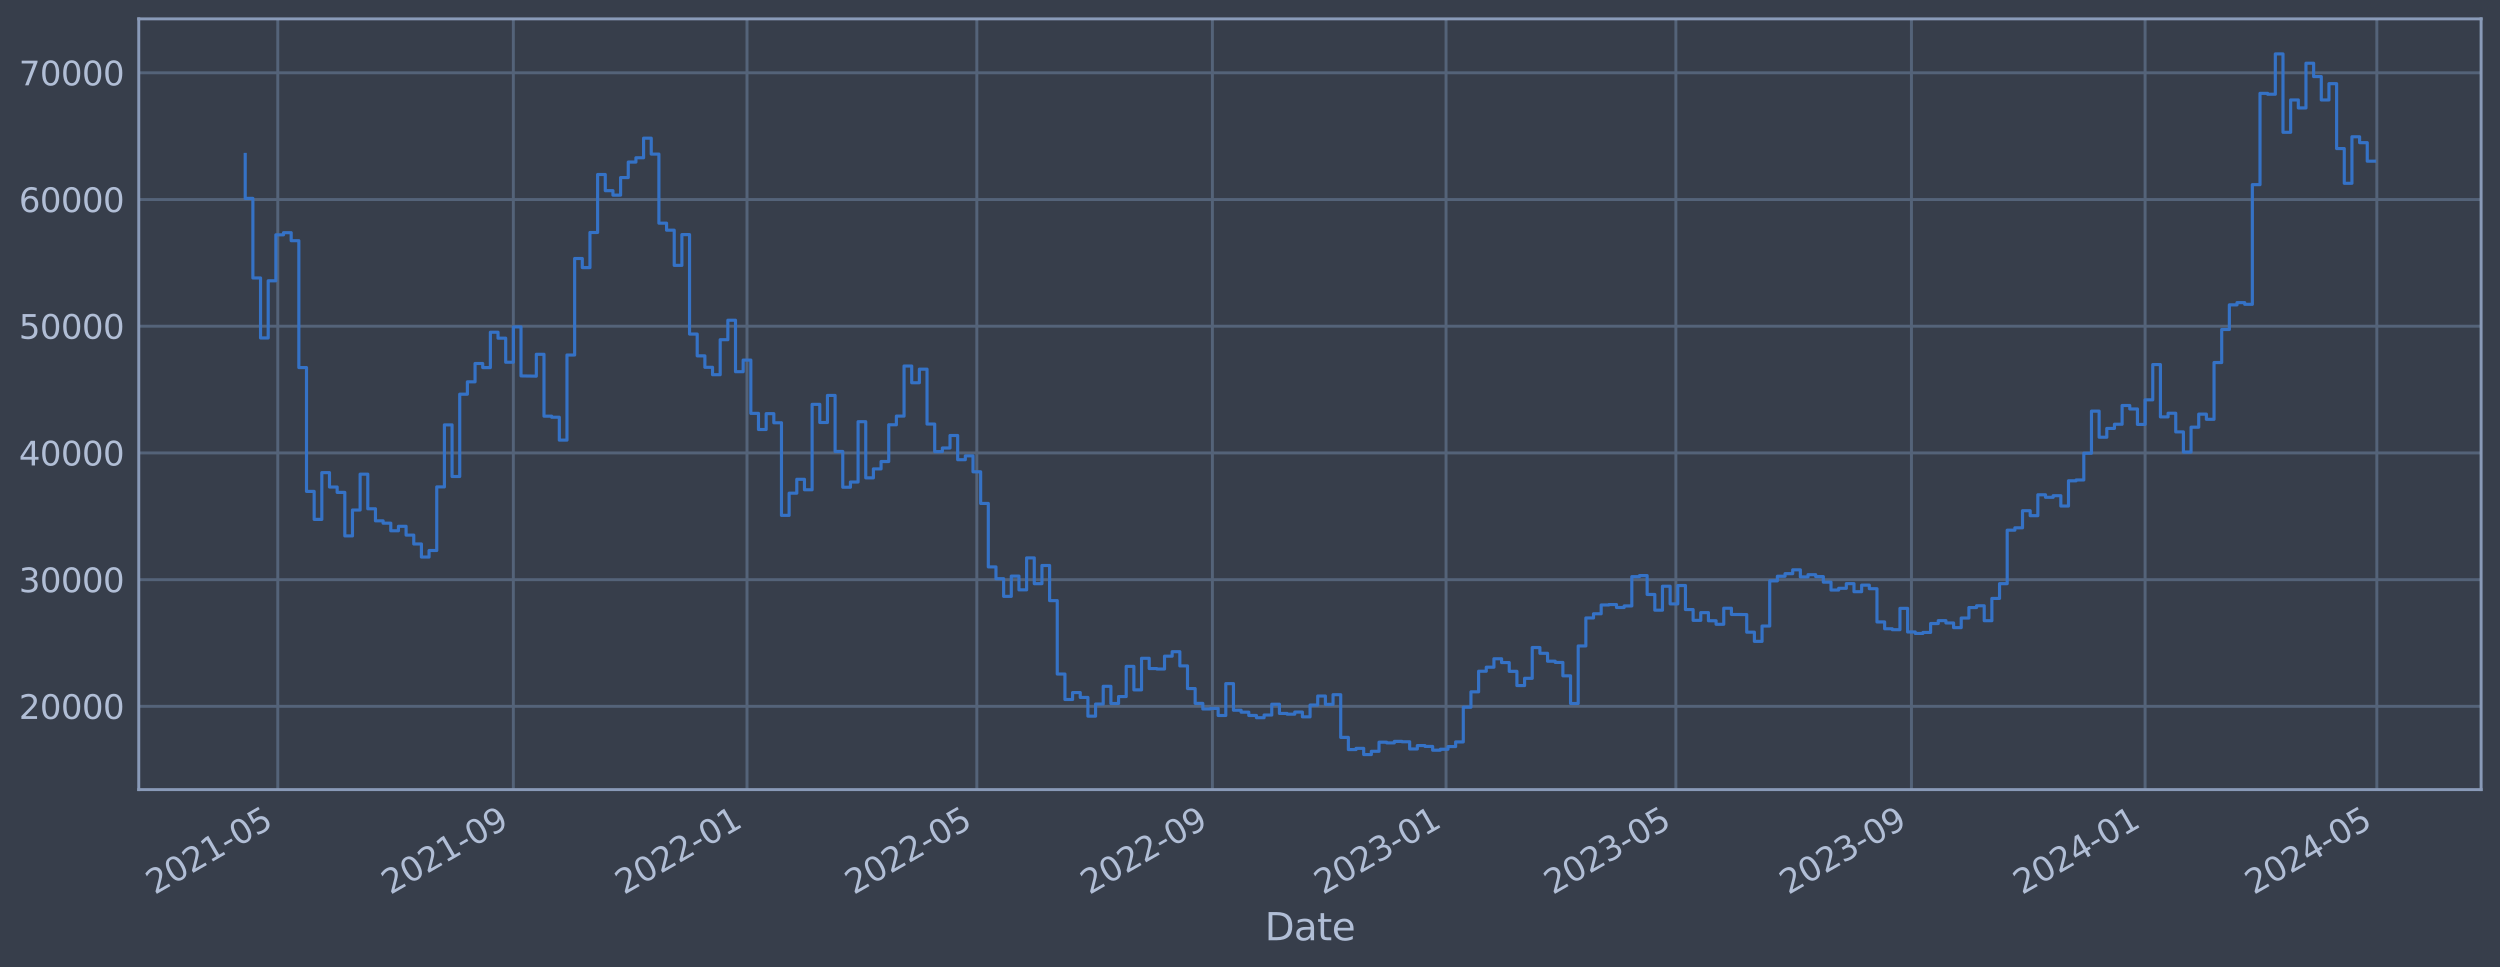 <?xml version="1.0" encoding="utf-8" standalone="no"?>
<!DOCTYPE svg PUBLIC "-//W3C//DTD SVG 1.1//EN"
  "http://www.w3.org/Graphics/SVG/1.1/DTD/svg11.dtd">
<svg xmlns:xlink="http://www.w3.org/1999/xlink" width="952.884pt" height="368.58pt" viewBox="0 0 952.884 368.58" xmlns="http://www.w3.org/2000/svg" version="1.1">
 <defs>
  <style type="text/css">*{stroke-linejoin: round; stroke-linecap: butt}</style>
 </defs>
 <g id="figure_1">
  <g id="patch_1">
   <path d="M 0 368.58 
L 952.884 368.58 
L 952.884 0 
L 0 0 
z
" style="fill: #373e4b"/>
  </g>
  <g id="axes_1">
   <g id="patch_2">
    <path d="M 52.884 300.96 
L 945.684 300.96 
L 945.684 7.2 
L 52.884 7.2 
z
" style="fill: #373e4b"/>
   </g>
   <g id="matplotlib.axis_1">
    <g id="xtick_1">
     <g id="line2d_1">
      <path d="M 105.875 300.96 
L 105.875 7.2 
" clip-path="url(#p9b9a775b4d)" style="fill: none; stroke: #546379; stroke-width: 1.12; stroke-linecap: square"/>
     </g>
     <g id="line2d_2"/>
     <g id="text_1">
      <!-- 2021-05 -->
      <g style="fill: #b1bed6" transform="translate(58.972 341.175) rotate(-30) scale(0.126 -0.126)">
       <defs>
        <path id="DejaVuSans-32" d="M 1228 531 
L 3431 531 
L 3431 0 
L 469 0 
L 469 531 
Q 828 903 1448 1529 
Q 2069 2156 2228 2338 
Q 2531 2678 2651 2914 
Q 2772 3150 2772 3378 
Q 2772 3750 2511 3984 
Q 2250 4219 1831 4219 
Q 1534 4219 1204 4116 
Q 875 4013 500 3803 
L 500 4441 
Q 881 4594 1212 4672 
Q 1544 4750 1819 4750 
Q 2544 4750 2975 4387 
Q 3406 4025 3406 3419 
Q 3406 3131 3298 2873 
Q 3191 2616 2906 2266 
Q 2828 2175 2409 1742 
Q 1991 1309 1228 531 
z
" transform="scale(0.016)"/>
        <path id="DejaVuSans-30" d="M 2034 4250 
Q 1547 4250 1301 3770 
Q 1056 3291 1056 2328 
Q 1056 1369 1301 889 
Q 1547 409 2034 409 
Q 2525 409 2770 889 
Q 3016 1369 3016 2328 
Q 3016 3291 2770 3770 
Q 2525 4250 2034 4250 
z
M 2034 4750 
Q 2819 4750 3233 4129 
Q 3647 3509 3647 2328 
Q 3647 1150 3233 529 
Q 2819 -91 2034 -91 
Q 1250 -91 836 529 
Q 422 1150 422 2328 
Q 422 3509 836 4129 
Q 1250 4750 2034 4750 
z
" transform="scale(0.016)"/>
        <path id="DejaVuSans-31" d="M 794 531 
L 1825 531 
L 1825 4091 
L 703 3866 
L 703 4441 
L 1819 4666 
L 2450 4666 
L 2450 531 
L 3481 531 
L 3481 0 
L 794 0 
L 794 531 
z
" transform="scale(0.016)"/>
        <path id="DejaVuSans-2d" d="M 313 2009 
L 1997 2009 
L 1997 1497 
L 313 1497 
L 313 2009 
z
" transform="scale(0.016)"/>
        <path id="DejaVuSans-35" d="M 691 4666 
L 3169 4666 
L 3169 4134 
L 1269 4134 
L 1269 2991 
Q 1406 3038 1543 3061 
Q 1681 3084 1819 3084 
Q 2600 3084 3056 2656 
Q 3513 2228 3513 1497 
Q 3513 744 3044 326 
Q 2575 -91 1722 -91 
Q 1428 -91 1123 -41 
Q 819 9 494 109 
L 494 744 
Q 775 591 1075 516 
Q 1375 441 1709 441 
Q 2250 441 2565 725 
Q 2881 1009 2881 1497 
Q 2881 1984 2565 2268 
Q 2250 2553 1709 2553 
Q 1456 2553 1204 2497 
Q 953 2441 691 2322 
L 691 4666 
z
" transform="scale(0.016)"/>
       </defs>
       <use xlink:href="#DejaVuSans-32"/>
       <use xlink:href="#DejaVuSans-30" x="63.623"/>
       <use xlink:href="#DejaVuSans-32" x="127.246"/>
       <use xlink:href="#DejaVuSans-31" x="190.869"/>
       <use xlink:href="#DejaVuSans-2d" x="254.492"/>
       <use xlink:href="#DejaVuSans-30" x="290.576"/>
       <use xlink:href="#DejaVuSans-35" x="354.199"/>
      </g>
     </g>
    </g>
    <g id="xtick_2">
     <g id="line2d_3">
      <path d="M 195.663 300.96 
L 195.663 7.2 
" clip-path="url(#p9b9a775b4d)" style="fill: none; stroke: #546379; stroke-width: 1.12; stroke-linecap: square"/>
     </g>
     <g id="line2d_4"/>
     <g id="text_2">
      <!-- 2021-09 -->
      <g style="fill: #b1bed6" transform="translate(148.76 341.175) rotate(-30) scale(0.126 -0.126)">
       <defs>
        <path id="DejaVuSans-39" d="M 703 97 
L 703 672 
Q 941 559 1184 500 
Q 1428 441 1663 441 
Q 2288 441 2617 861 
Q 2947 1281 2994 2138 
Q 2813 1869 2534 1725 
Q 2256 1581 1919 1581 
Q 1219 1581 811 2004 
Q 403 2428 403 3163 
Q 403 3881 828 4315 
Q 1253 4750 1959 4750 
Q 2769 4750 3195 4129 
Q 3622 3509 3622 2328 
Q 3622 1225 3098 567 
Q 2575 -91 1691 -91 
Q 1453 -91 1209 -44 
Q 966 3 703 97 
z
M 1959 2075 
Q 2384 2075 2632 2365 
Q 2881 2656 2881 3163 
Q 2881 3666 2632 3958 
Q 2384 4250 1959 4250 
Q 1534 4250 1286 3958 
Q 1038 3666 1038 3163 
Q 1038 2656 1286 2365 
Q 1534 2075 1959 2075 
z
" transform="scale(0.016)"/>
       </defs>
       <use xlink:href="#DejaVuSans-32"/>
       <use xlink:href="#DejaVuSans-30" x="63.623"/>
       <use xlink:href="#DejaVuSans-32" x="127.246"/>
       <use xlink:href="#DejaVuSans-31" x="190.869"/>
       <use xlink:href="#DejaVuSans-2d" x="254.492"/>
       <use xlink:href="#DejaVuSans-30" x="290.576"/>
       <use xlink:href="#DejaVuSans-39" x="354.199"/>
      </g>
     </g>
    </g>
    <g id="xtick_3">
     <g id="line2d_5">
      <path d="M 284.721 300.96 
L 284.721 7.2 
" clip-path="url(#p9b9a775b4d)" style="fill: none; stroke: #546379; stroke-width: 1.12; stroke-linecap: square"/>
     </g>
     <g id="line2d_6"/>
     <g id="text_3">
      <!-- 2022-01 -->
      <g style="fill: #b1bed6" transform="translate(237.818 341.175) rotate(-30) scale(0.126 -0.126)">
       <use xlink:href="#DejaVuSans-32"/>
       <use xlink:href="#DejaVuSans-30" x="63.623"/>
       <use xlink:href="#DejaVuSans-32" x="127.246"/>
       <use xlink:href="#DejaVuSans-32" x="190.869"/>
       <use xlink:href="#DejaVuSans-2d" x="254.492"/>
       <use xlink:href="#DejaVuSans-30" x="290.576"/>
       <use xlink:href="#DejaVuSans-31" x="354.199"/>
      </g>
     </g>
    </g>
    <g id="xtick_4">
     <g id="line2d_7">
      <path d="M 372.32 300.96 
L 372.32 7.2 
" clip-path="url(#p9b9a775b4d)" style="fill: none; stroke: #546379; stroke-width: 1.12; stroke-linecap: square"/>
     </g>
     <g id="line2d_8"/>
     <g id="text_4">
      <!-- 2022-05 -->
      <g style="fill: #b1bed6" transform="translate(325.416 341.175) rotate(-30) scale(0.126 -0.126)">
       <use xlink:href="#DejaVuSans-32"/>
       <use xlink:href="#DejaVuSans-30" x="63.623"/>
       <use xlink:href="#DejaVuSans-32" x="127.246"/>
       <use xlink:href="#DejaVuSans-32" x="190.869"/>
       <use xlink:href="#DejaVuSans-2d" x="254.492"/>
       <use xlink:href="#DejaVuSans-30" x="290.576"/>
       <use xlink:href="#DejaVuSans-35" x="354.199"/>
      </g>
     </g>
    </g>
    <g id="xtick_5">
     <g id="line2d_9">
      <path d="M 462.108 300.96 
L 462.108 7.2 
" clip-path="url(#p9b9a775b4d)" style="fill: none; stroke: #546379; stroke-width: 1.12; stroke-linecap: square"/>
     </g>
     <g id="line2d_10"/>
     <g id="text_5">
      <!-- 2022-09 -->
      <g style="fill: #b1bed6" transform="translate(415.204 341.175) rotate(-30) scale(0.126 -0.126)">
       <use xlink:href="#DejaVuSans-32"/>
       <use xlink:href="#DejaVuSans-30" x="63.623"/>
       <use xlink:href="#DejaVuSans-32" x="127.246"/>
       <use xlink:href="#DejaVuSans-32" x="190.869"/>
       <use xlink:href="#DejaVuSans-2d" x="254.492"/>
       <use xlink:href="#DejaVuSans-30" x="290.576"/>
       <use xlink:href="#DejaVuSans-39" x="354.199"/>
      </g>
     </g>
    </g>
    <g id="xtick_6">
     <g id="line2d_11">
      <path d="M 551.166 300.96 
L 551.166 7.2 
" clip-path="url(#p9b9a775b4d)" style="fill: none; stroke: #546379; stroke-width: 1.12; stroke-linecap: square"/>
     </g>
     <g id="line2d_12"/>
     <g id="text_6">
      <!-- 2023-01 -->
      <g style="fill: #b1bed6" transform="translate(504.262 341.175) rotate(-30) scale(0.126 -0.126)">
       <defs>
        <path id="DejaVuSans-33" d="M 2597 2516 
Q 3050 2419 3304 2112 
Q 3559 1806 3559 1356 
Q 3559 666 3084 287 
Q 2609 -91 1734 -91 
Q 1441 -91 1130 -33 
Q 819 25 488 141 
L 488 750 
Q 750 597 1062 519 
Q 1375 441 1716 441 
Q 2309 441 2620 675 
Q 2931 909 2931 1356 
Q 2931 1769 2642 2001 
Q 2353 2234 1838 2234 
L 1294 2234 
L 1294 2753 
L 1863 2753 
Q 2328 2753 2575 2939 
Q 2822 3125 2822 3475 
Q 2822 3834 2567 4026 
Q 2313 4219 1838 4219 
Q 1578 4219 1281 4162 
Q 984 4106 628 3988 
L 628 4550 
Q 988 4650 1302 4700 
Q 1616 4750 1894 4750 
Q 2613 4750 3031 4423 
Q 3450 4097 3450 3541 
Q 3450 3153 3228 2886 
Q 3006 2619 2597 2516 
z
" transform="scale(0.016)"/>
       </defs>
       <use xlink:href="#DejaVuSans-32"/>
       <use xlink:href="#DejaVuSans-30" x="63.623"/>
       <use xlink:href="#DejaVuSans-32" x="127.246"/>
       <use xlink:href="#DejaVuSans-33" x="190.869"/>
       <use xlink:href="#DejaVuSans-2d" x="254.492"/>
       <use xlink:href="#DejaVuSans-30" x="290.576"/>
       <use xlink:href="#DejaVuSans-31" x="354.199"/>
      </g>
     </g>
    </g>
    <g id="xtick_7">
     <g id="line2d_13">
      <path d="M 638.764 300.96 
L 638.764 7.2 
" clip-path="url(#p9b9a775b4d)" style="fill: none; stroke: #546379; stroke-width: 1.12; stroke-linecap: square"/>
     </g>
     <g id="line2d_14"/>
     <g id="text_7">
      <!-- 2023-05 -->
      <g style="fill: #b1bed6" transform="translate(591.86 341.175) rotate(-30) scale(0.126 -0.126)">
       <use xlink:href="#DejaVuSans-32"/>
       <use xlink:href="#DejaVuSans-30" x="63.623"/>
       <use xlink:href="#DejaVuSans-32" x="127.246"/>
       <use xlink:href="#DejaVuSans-33" x="190.869"/>
       <use xlink:href="#DejaVuSans-2d" x="254.492"/>
       <use xlink:href="#DejaVuSans-30" x="290.576"/>
       <use xlink:href="#DejaVuSans-35" x="354.199"/>
      </g>
     </g>
    </g>
    <g id="xtick_8">
     <g id="line2d_15">
      <path d="M 728.552 300.96 
L 728.552 7.2 
" clip-path="url(#p9b9a775b4d)" style="fill: none; stroke: #546379; stroke-width: 1.12; stroke-linecap: square"/>
     </g>
     <g id="line2d_16"/>
     <g id="text_8">
      <!-- 2023-09 -->
      <g style="fill: #b1bed6" transform="translate(681.649 341.175) rotate(-30) scale(0.126 -0.126)">
       <use xlink:href="#DejaVuSans-32"/>
       <use xlink:href="#DejaVuSans-30" x="63.623"/>
       <use xlink:href="#DejaVuSans-32" x="127.246"/>
       <use xlink:href="#DejaVuSans-33" x="190.869"/>
       <use xlink:href="#DejaVuSans-2d" x="254.492"/>
       <use xlink:href="#DejaVuSans-30" x="290.576"/>
       <use xlink:href="#DejaVuSans-39" x="354.199"/>
      </g>
     </g>
    </g>
    <g id="xtick_9">
     <g id="line2d_17">
      <path d="M 817.61 300.96 
L 817.61 7.2 
" clip-path="url(#p9b9a775b4d)" style="fill: none; stroke: #546379; stroke-width: 1.12; stroke-linecap: square"/>
     </g>
     <g id="line2d_18"/>
     <g id="text_9">
      <!-- 2024-01 -->
      <g style="fill: #b1bed6" transform="translate(770.707 341.175) rotate(-30) scale(0.126 -0.126)">
       <defs>
        <path id="DejaVuSans-34" d="M 2419 4116 
L 825 1625 
L 2419 1625 
L 2419 4116 
z
M 2253 4666 
L 3047 4666 
L 3047 1625 
L 3713 1625 
L 3713 1100 
L 3047 1100 
L 3047 0 
L 2419 0 
L 2419 1100 
L 313 1100 
L 313 1709 
L 2253 4666 
z
" transform="scale(0.016)"/>
       </defs>
       <use xlink:href="#DejaVuSans-32"/>
       <use xlink:href="#DejaVuSans-30" x="63.623"/>
       <use xlink:href="#DejaVuSans-32" x="127.246"/>
       <use xlink:href="#DejaVuSans-34" x="190.869"/>
       <use xlink:href="#DejaVuSans-2d" x="254.492"/>
       <use xlink:href="#DejaVuSans-30" x="290.576"/>
       <use xlink:href="#DejaVuSans-31" x="354.199"/>
      </g>
     </g>
    </g>
    <g id="xtick_10">
     <g id="line2d_19">
      <path d="M 905.938 300.96 
L 905.938 7.2 
" clip-path="url(#p9b9a775b4d)" style="fill: none; stroke: #546379; stroke-width: 1.12; stroke-linecap: square"/>
     </g>
     <g id="line2d_20"/>
     <g id="text_10">
      <!-- 2024-05 -->
      <g style="fill: #b1bed6" transform="translate(859.035 341.175) rotate(-30) scale(0.126 -0.126)">
       <use xlink:href="#DejaVuSans-32"/>
       <use xlink:href="#DejaVuSans-30" x="63.623"/>
       <use xlink:href="#DejaVuSans-32" x="127.246"/>
       <use xlink:href="#DejaVuSans-34" x="190.869"/>
       <use xlink:href="#DejaVuSans-2d" x="254.492"/>
       <use xlink:href="#DejaVuSans-30" x="290.576"/>
       <use xlink:href="#DejaVuSans-35" x="354.199"/>
      </g>
     </g>
    </g>
    <g id="text_11">
     <!-- Date -->
     <g style="fill: #b1bed6" transform="translate(482.075 358.386) scale(0.144 -0.144)">
      <defs>
       <path id="DejaVuSans-44" d="M 1259 4147 
L 1259 519 
L 2022 519 
Q 2988 519 3436 956 
Q 3884 1394 3884 2338 
Q 3884 3275 3436 3711 
Q 2988 4147 2022 4147 
L 1259 4147 
z
M 628 4666 
L 1925 4666 
Q 3281 4666 3915 4102 
Q 4550 3538 4550 2338 
Q 4550 1131 3912 565 
Q 3275 0 1925 0 
L 628 0 
L 628 4666 
z
" transform="scale(0.016)"/>
       <path id="DejaVuSans-61" d="M 2194 1759 
Q 1497 1759 1228 1600 
Q 959 1441 959 1056 
Q 959 750 1161 570 
Q 1363 391 1709 391 
Q 2188 391 2477 730 
Q 2766 1069 2766 1631 
L 2766 1759 
L 2194 1759 
z
M 3341 1997 
L 3341 0 
L 2766 0 
L 2766 531 
Q 2569 213 2275 61 
Q 1981 -91 1556 -91 
Q 1019 -91 701 211 
Q 384 513 384 1019 
Q 384 1609 779 1909 
Q 1175 2209 1959 2209 
L 2766 2209 
L 2766 2266 
Q 2766 2663 2505 2880 
Q 2244 3097 1772 3097 
Q 1472 3097 1187 3025 
Q 903 2953 641 2809 
L 641 3341 
Q 956 3463 1253 3523 
Q 1550 3584 1831 3584 
Q 2591 3584 2966 3190 
Q 3341 2797 3341 1997 
z
" transform="scale(0.016)"/>
       <path id="DejaVuSans-74" d="M 1172 4494 
L 1172 3500 
L 2356 3500 
L 2356 3053 
L 1172 3053 
L 1172 1153 
Q 1172 725 1289 603 
Q 1406 481 1766 481 
L 2356 481 
L 2356 0 
L 1766 0 
Q 1100 0 847 248 
Q 594 497 594 1153 
L 594 3053 
L 172 3053 
L 172 3500 
L 594 3500 
L 594 4494 
L 1172 4494 
z
" transform="scale(0.016)"/>
       <path id="DejaVuSans-65" d="M 3597 1894 
L 3597 1613 
L 953 1613 
Q 991 1019 1311 708 
Q 1631 397 2203 397 
Q 2534 397 2845 478 
Q 3156 559 3463 722 
L 3463 178 
Q 3153 47 2828 -22 
Q 2503 -91 2169 -91 
Q 1331 -91 842 396 
Q 353 884 353 1716 
Q 353 2575 817 3079 
Q 1281 3584 2069 3584 
Q 2775 3584 3186 3129 
Q 3597 2675 3597 1894 
z
M 3022 2063 
Q 3016 2534 2758 2815 
Q 2500 3097 2075 3097 
Q 1594 3097 1305 2825 
Q 1016 2553 972 2059 
L 3022 2063 
z
" transform="scale(0.016)"/>
      </defs>
      <use xlink:href="#DejaVuSans-44"/>
      <use xlink:href="#DejaVuSans-61" x="77.002"/>
      <use xlink:href="#DejaVuSans-74" x="138.281"/>
      <use xlink:href="#DejaVuSans-65" x="177.49"/>
     </g>
    </g>
   </g>
   <g id="matplotlib.axis_2">
    <g id="ytick_1">
     <g id="line2d_21">
      <path d="M 52.884 269.229 
L 945.684 269.229 
" clip-path="url(#p9b9a775b4d)" style="fill: none; stroke: #546379; stroke-width: 1.12; stroke-linecap: square"/>
     </g>
     <g id="line2d_22"/>
     <g id="text_12">
      <!-- 20000 -->
      <g style="fill: #b1bed6" transform="translate(7.2 274.016) scale(0.126 -0.126)">
       <use xlink:href="#DejaVuSans-32"/>
       <use xlink:href="#DejaVuSans-30" x="63.623"/>
       <use xlink:href="#DejaVuSans-30" x="127.246"/>
       <use xlink:href="#DejaVuSans-30" x="190.869"/>
       <use xlink:href="#DejaVuSans-30" x="254.492"/>
      </g>
     </g>
    </g>
    <g id="ytick_2">
     <g id="line2d_23">
      <path d="M 52.884 220.932 
L 945.684 220.932 
" clip-path="url(#p9b9a775b4d)" style="fill: none; stroke: #546379; stroke-width: 1.12; stroke-linecap: square"/>
     </g>
     <g id="line2d_24"/>
     <g id="text_13">
      <!-- 30000 -->
      <g style="fill: #b1bed6" transform="translate(7.2 225.719) scale(0.126 -0.126)">
       <use xlink:href="#DejaVuSans-33"/>
       <use xlink:href="#DejaVuSans-30" x="63.623"/>
       <use xlink:href="#DejaVuSans-30" x="127.246"/>
       <use xlink:href="#DejaVuSans-30" x="190.869"/>
       <use xlink:href="#DejaVuSans-30" x="254.492"/>
      </g>
     </g>
    </g>
    <g id="ytick_3">
     <g id="line2d_25">
      <path d="M 52.884 172.636 
L 945.684 172.636 
" clip-path="url(#p9b9a775b4d)" style="fill: none; stroke: #546379; stroke-width: 1.12; stroke-linecap: square"/>
     </g>
     <g id="line2d_26"/>
     <g id="text_14">
      <!-- 40000 -->
      <g style="fill: #b1bed6" transform="translate(7.2 177.423) scale(0.126 -0.126)">
       <use xlink:href="#DejaVuSans-34"/>
       <use xlink:href="#DejaVuSans-30" x="63.623"/>
       <use xlink:href="#DejaVuSans-30" x="127.246"/>
       <use xlink:href="#DejaVuSans-30" x="190.869"/>
       <use xlink:href="#DejaVuSans-30" x="254.492"/>
      </g>
     </g>
    </g>
    <g id="ytick_4">
     <g id="line2d_27">
      <path d="M 52.884 124.339 
L 945.684 124.339 
" clip-path="url(#p9b9a775b4d)" style="fill: none; stroke: #546379; stroke-width: 1.12; stroke-linecap: square"/>
     </g>
     <g id="line2d_28"/>
     <g id="text_15">
      <!-- 50000 -->
      <g style="fill: #b1bed6" transform="translate(7.2 129.126) scale(0.126 -0.126)">
       <use xlink:href="#DejaVuSans-35"/>
       <use xlink:href="#DejaVuSans-30" x="63.623"/>
       <use xlink:href="#DejaVuSans-30" x="127.246"/>
       <use xlink:href="#DejaVuSans-30" x="190.869"/>
       <use xlink:href="#DejaVuSans-30" x="254.492"/>
      </g>
     </g>
    </g>
    <g id="ytick_5">
     <g id="line2d_29">
      <path d="M 52.884 76.042 
L 945.684 76.042 
" clip-path="url(#p9b9a775b4d)" style="fill: none; stroke: #546379; stroke-width: 1.12; stroke-linecap: square"/>
     </g>
     <g id="line2d_30"/>
     <g id="text_16">
      <!-- 60000 -->
      <g style="fill: #b1bed6" transform="translate(7.2 80.829) scale(0.126 -0.126)">
       <defs>
        <path id="DejaVuSans-36" d="M 2113 2584 
Q 1688 2584 1439 2293 
Q 1191 2003 1191 1497 
Q 1191 994 1439 701 
Q 1688 409 2113 409 
Q 2538 409 2786 701 
Q 3034 994 3034 1497 
Q 3034 2003 2786 2293 
Q 2538 2584 2113 2584 
z
M 3366 4563 
L 3366 3988 
Q 3128 4100 2886 4159 
Q 2644 4219 2406 4219 
Q 1781 4219 1451 3797 
Q 1122 3375 1075 2522 
Q 1259 2794 1537 2939 
Q 1816 3084 2150 3084 
Q 2853 3084 3261 2657 
Q 3669 2231 3669 1497 
Q 3669 778 3244 343 
Q 2819 -91 2113 -91 
Q 1303 -91 875 529 
Q 447 1150 447 2328 
Q 447 3434 972 4092 
Q 1497 4750 2381 4750 
Q 2619 4750 2861 4703 
Q 3103 4656 3366 4563 
z
" transform="scale(0.016)"/>
       </defs>
       <use xlink:href="#DejaVuSans-36"/>
       <use xlink:href="#DejaVuSans-30" x="63.623"/>
       <use xlink:href="#DejaVuSans-30" x="127.246"/>
       <use xlink:href="#DejaVuSans-30" x="190.869"/>
       <use xlink:href="#DejaVuSans-30" x="254.492"/>
      </g>
     </g>
    </g>
    <g id="ytick_6">
     <g id="line2d_31">
      <path d="M 52.884 27.745 
L 945.684 27.745 
" clip-path="url(#p9b9a775b4d)" style="fill: none; stroke: #546379; stroke-width: 1.12; stroke-linecap: square"/>
     </g>
     <g id="line2d_32"/>
     <g id="text_17">
      <!-- 70000 -->
      <g style="fill: #b1bed6" transform="translate(7.2 32.532) scale(0.126 -0.126)">
       <defs>
        <path id="DejaVuSans-37" d="M 525 4666 
L 3525 4666 
L 3525 4397 
L 1831 0 
L 1172 0 
L 2766 4134 
L 525 4134 
L 525 4666 
z
" transform="scale(0.016)"/>
       </defs>
       <use xlink:href="#DejaVuSans-37"/>
       <use xlink:href="#DejaVuSans-30" x="63.623"/>
       <use xlink:href="#DejaVuSans-30" x="127.246"/>
       <use xlink:href="#DejaVuSans-30" x="190.869"/>
       <use xlink:href="#DejaVuSans-30" x="254.492"/>
      </g>
     </g>
    </g>
   </g>
   <g id="line2d_33">
    <path d="M 93.466 58.875 
L 93.466 75.621 
L 96.386 75.621 
L 96.386 105.943 
L 99.305 105.943 
L 99.305 128.803 
L 102.225 128.803 
L 102.225 107.028 
L 105.145 107.028 
L 105.145 89.501 
L 108.065 89.501 
L 108.065 88.694 
L 110.985 88.694 
L 110.985 91.738 
L 113.905 91.738 
L 113.905 140.1 
L 116.825 140.1 
L 116.825 187.297 
L 119.745 187.297 
L 119.745 197.969 
L 122.665 197.969 
L 122.665 180.144 
L 125.585 180.144 
L 125.585 185.625 
L 128.505 185.625 
L 128.505 187.678 
L 131.425 187.678 
L 131.425 204.269 
L 134.345 204.269 
L 134.345 194.394 
L 137.265 194.394 
L 137.265 180.726 
L 140.185 180.726 
L 140.185 193.923 
L 143.104 193.923 
L 143.104 198.526 
L 146.024 198.526 
L 146.024 199.408 
L 148.944 199.408 
L 148.944 202.305 
L 151.864 202.305 
L 151.864 200.595 
L 154.784 200.595 
L 154.784 203.953 
L 157.704 203.953 
L 157.704 207.339 
L 160.624 207.339 
L 160.624 212.319 
L 163.544 212.319 
L 163.544 209.834 
L 166.464 209.834 
L 166.464 185.588 
L 169.384 185.588 
L 169.384 161.942 
L 172.304 161.942 
L 172.304 181.628 
L 175.224 181.628 
L 175.224 150.254 
L 178.144 150.254 
L 178.144 145.534 
L 181.064 145.534 
L 181.064 138.555 
L 183.984 138.555 
L 183.984 140.109 
L 186.904 140.109 
L 186.904 126.64 
L 189.823 126.64 
L 189.823 128.894 
L 192.743 128.894 
L 192.743 138.075 
L 195.663 138.075 
L 195.663 124.593 
L 198.583 124.593 
L 198.583 143.279 
L 204.423 143.372 
L 204.423 135.035 
L 207.343 135.035 
L 207.343 158.622 
L 210.263 158.622 
L 210.263 159.037 
L 213.183 159.037 
L 213.183 167.752 
L 216.103 167.752 
L 216.103 135.316 
L 219.023 135.316 
L 219.023 98.53 
L 221.943 98.53 
L 221.943 101.998 
L 224.863 101.998 
L 224.863 88.61 
L 227.783 88.61 
L 227.783 66.52 
L 230.703 66.52 
L 230.703 72.675 
L 233.623 72.675 
L 233.623 74.375 
L 236.542 74.375 
L 236.542 67.68 
L 239.462 67.68 
L 239.462 61.771 
L 242.382 61.771 
L 242.382 60.137 
L 245.302 60.137 
L 245.302 52.672 
L 248.222 52.672 
L 248.222 58.731 
L 251.142 58.731 
L 251.142 85.059 
L 254.062 85.059 
L 254.062 87.738 
L 256.982 87.738 
L 256.982 101.151 
L 259.902 101.151 
L 259.902 89.421 
L 262.822 89.421 
L 262.822 127.331 
L 265.742 127.331 
L 265.742 135.642 
L 268.662 135.642 
L 268.662 140.001 
L 271.582 140.001 
L 271.582 142.819 
L 274.502 142.819 
L 274.502 129.484 
L 277.422 129.484 
L 277.422 122.065 
L 280.342 122.065 
L 280.342 141.683 
L 283.261 141.683 
L 283.261 137.244 
L 286.181 137.244 
L 286.181 157.564 
L 289.101 157.564 
L 289.101 163.705 
L 292.021 163.705 
L 292.021 157.667 
L 294.941 157.667 
L 294.941 161.134 
L 297.861 161.134 
L 297.861 196.439 
L 300.781 196.439 
L 300.781 187.977 
L 303.701 187.977 
L 303.701 182.688 
L 306.621 182.688 
L 306.621 186.678 
L 309.541 186.678 
L 309.541 154.118 
L 312.461 154.118 
L 312.461 161.038 
L 315.381 161.038 
L 315.381 150.727 
L 318.301 150.727 
L 318.301 172.08 
L 321.221 172.08 
L 321.221 185.717 
L 324.141 185.717 
L 324.141 183.722 
L 327.061 183.722 
L 327.061 160.733 
L 329.98 160.733 
L 329.98 182.138 
L 332.9 182.138 
L 332.9 178.716 
L 335.82 178.716 
L 335.82 175.916 
L 338.74 175.916 
L 338.74 161.902 
L 341.66 161.902 
L 341.66 158.605 
L 344.58 158.605 
L 344.58 139.511 
L 347.5 139.511 
L 347.5 145.883 
L 350.42 145.883 
L 350.42 140.705 
L 353.34 140.705 
L 353.34 161.629 
L 356.26 161.629 
L 356.26 172.142 
L 359.18 172.142 
L 359.18 170.758 
L 362.1 170.758 
L 362.1 165.991 
L 365.02 165.991 
L 365.02 175.217 
L 367.94 175.217 
L 367.94 173.746 
L 370.86 173.746 
L 370.86 179.829 
L 373.779 179.829 
L 373.779 191.891 
L 376.699 191.891 
L 376.699 216.084 
L 379.619 216.084 
L 379.619 220.572 
L 382.539 220.572 
L 382.539 227.303 
L 385.459 227.303 
L 385.459 219.585 
L 388.379 219.585 
L 388.379 224.825 
L 391.299 224.825 
L 391.299 212.647 
L 394.219 212.647 
L 394.219 222.469 
L 397.139 222.469 
L 397.139 215.534 
L 400.059 215.534 
L 400.059 228.928 
L 402.979 228.928 
L 402.979 256.91 
L 405.899 256.91 
L 405.899 266.619 
L 408.819 266.619 
L 408.819 263.973 
L 411.739 263.973 
L 411.739 265.838 
L 414.659 265.838 
L 414.659 272.964 
L 417.579 272.964 
L 417.579 268.351 
L 420.498 268.351 
L 420.498 261.586 
L 423.418 261.586 
L 423.418 268.149 
L 426.338 268.149 
L 426.338 265.49 
L 429.258 265.49 
L 429.258 253.996 
L 432.178 253.996 
L 432.178 262.947 
L 435.098 262.947 
L 435.098 250.915 
L 438.018 250.915 
L 438.018 254.828 
L 440.938 254.828 
L 440.938 254.995 
L 443.858 254.995 
L 443.858 250.104 
L 446.778 250.104 
L 446.778 248.39 
L 449.698 248.39 
L 449.698 253.803 
L 452.618 253.803 
L 452.618 262.453 
L 455.538 262.453 
L 455.538 268.102 
L 458.458 268.102 
L 458.458 270.229 
L 461.378 270.229 
L 461.378 270.026 
L 464.298 270.026 
L 464.298 272.706 
L 467.217 272.706 
L 467.217 260.562 
L 470.137 260.562 
L 470.137 270.704 
L 473.057 270.704 
L 473.057 271.44 
L 475.977 271.44 
L 475.977 272.704 
L 478.897 272.704 
L 478.897 273.552 
L 481.817 273.552 
L 481.817 272.539 
L 484.737 272.539 
L 484.737 268.419 
L 487.657 268.419 
L 487.657 271.925 
L 490.577 271.925 
L 490.577 272.207 
L 493.497 272.207 
L 493.497 271.407 
L 496.417 271.407 
L 496.417 273.231 
L 499.337 273.231 
L 499.337 268.74 
L 502.257 268.74 
L 502.257 265.287 
L 505.177 265.287 
L 505.177 268.485 
L 508.097 268.485 
L 508.097 264.784 
L 511.017 264.784 
L 511.017 281.061 
L 513.936 281.061 
L 513.936 285.708 
L 516.856 285.708 
L 516.856 285.248 
L 519.776 285.248 
L 519.776 287.607 
L 522.696 287.607 
L 522.696 286.358 
L 525.616 286.358 
L 525.616 282.894 
L 528.536 282.894 
L 528.536 283.15 
L 531.456 283.15 
L 531.456 282.585 
L 534.376 282.585 
L 534.376 282.719 
L 537.296 282.719 
L 537.296 285.468 
L 540.216 285.468 
L 540.216 284.179 
L 543.136 284.179 
L 543.136 284.5 
L 546.056 284.5 
L 546.056 285.943 
L 548.976 285.943 
L 548.976 285.584 
L 551.896 285.584 
L 551.896 284.557 
L 554.816 284.557 
L 554.816 282.791 
L 557.736 282.791 
L 557.736 269.551 
L 560.655 269.551 
L 560.655 263.698 
L 563.575 263.698 
L 563.575 255.839 
L 566.495 255.839 
L 566.495 254.307 
L 569.415 254.307 
L 569.415 251.09 
L 572.335 251.09 
L 572.335 252.545 
L 575.255 252.545 
L 575.255 255.881 
L 578.175 255.881 
L 578.175 261.315 
L 581.095 261.315 
L 581.095 258.547 
L 584.015 258.547 
L 584.015 246.81 
L 586.935 246.81 
L 586.935 249.014 
L 589.855 249.014 
L 589.855 252.02 
L 592.775 252.02 
L 592.775 252.483 
L 595.695 252.483 
L 595.695 257.587 
L 598.615 257.587 
L 598.615 268.143 
L 601.535 268.143 
L 601.535 246.204 
L 604.454 246.204 
L 604.454 235.54 
L 607.374 235.54 
L 607.374 233.942 
L 610.294 233.942 
L 610.294 230.592 
L 613.214 230.592 
L 613.214 230.432 
L 616.134 230.432 
L 616.134 231.547 
L 619.054 231.547 
L 619.054 230.951 
L 621.974 230.951 
L 621.974 219.797 
L 624.894 219.797 
L 624.894 219.39 
L 627.814 219.39 
L 627.814 226.585 
L 630.734 226.585 
L 630.734 232.569 
L 633.654 232.569 
L 633.654 223.442 
L 636.574 223.442 
L 636.574 230.173 
L 639.494 230.173 
L 639.494 223.176 
L 642.414 223.176 
L 642.414 232.33 
L 645.334 232.33 
L 645.334 236.455 
L 648.254 236.455 
L 648.254 233.498 
L 651.173 233.498 
L 651.173 236.597 
L 654.093 236.597 
L 654.093 237.946 
L 657.013 237.946 
L 657.013 231.825 
L 659.933 231.825 
L 659.933 234.205 
L 665.773 234.245 
L 665.773 240.962 
L 668.693 240.962 
L 668.693 244.467 
L 671.613 244.467 
L 671.613 238.623 
L 674.533 238.623 
L 674.533 221.397 
L 677.453 221.397 
L 677.453 219.644 
L 680.373 219.644 
L 680.373 218.655 
L 683.293 218.655 
L 683.293 217.19 
L 686.213 217.19 
L 686.213 219.896 
L 689.133 219.896 
L 689.133 219.041 
L 692.053 219.041 
L 692.053 219.772 
L 694.973 219.772 
L 694.973 221.887 
L 697.892 221.887 
L 697.892 224.9 
L 700.812 224.9 
L 700.812 224.235 
L 703.732 224.235 
L 703.732 222.46 
L 706.652 222.46 
L 706.652 225.53 
L 709.572 225.53 
L 709.572 223.029 
L 712.492 223.029 
L 712.492 224.391 
L 715.412 224.391 
L 715.412 237.054 
L 718.332 237.054 
L 718.332 239.655 
L 721.252 239.655 
L 721.252 240.012 
L 724.172 240.012 
L 724.172 231.89 
L 727.092 231.89 
L 727.092 240.883 
L 730.012 240.883 
L 730.012 241.442 
L 732.932 241.442 
L 732.932 241.058 
L 735.852 241.058 
L 735.852 237.662 
L 738.772 237.662 
L 738.772 236.562 
L 741.692 236.562 
L 741.692 237.441 
L 744.611 237.441 
L 744.611 239.223 
L 747.531 239.223 
L 747.531 235.564 
L 750.451 235.564 
L 750.451 231.569 
L 753.371 231.569 
L 753.371 230.895 
L 756.291 230.895 
L 756.291 236.587 
L 759.211 236.587 
L 759.211 228.093 
L 762.131 228.093 
L 762.131 222.465 
L 765.051 222.465 
L 765.051 202.084 
L 767.971 202.084 
L 767.971 201.176 
L 770.891 201.176 
L 770.891 194.656 
L 773.811 194.656 
L 773.811 196.55 
L 776.731 196.55 
L 776.731 188.592 
L 779.651 188.592 
L 779.651 189.552 
L 782.571 189.552 
L 782.571 188.939 
L 785.491 188.939 
L 785.491 192.877 
L 788.411 192.877 
L 788.411 183.256 
L 791.33 183.256 
L 791.33 182.935 
L 794.25 182.935 
L 794.25 172.751 
L 797.17 172.751 
L 797.17 156.704 
L 800.09 156.704 
L 800.09 166.655 
L 803.01 166.655 
L 803.01 163.292 
L 805.93 163.292 
L 805.93 161.708 
L 808.85 161.708 
L 808.85 154.561 
L 811.77 154.561 
L 811.77 155.873 
L 814.69 155.873 
L 814.69 161.77 
L 817.61 161.77 
L 817.61 152.399 
L 820.53 152.399 
L 820.53 138.961 
L 823.45 138.961 
L 823.45 158.9 
L 826.37 158.9 
L 826.37 157.507 
L 829.29 157.507 
L 829.29 164.621 
L 832.21 164.621 
L 832.21 172.305 
L 835.129 172.305 
L 835.129 162.827 
L 838.049 162.827 
L 838.049 157.851 
L 840.969 157.851 
L 840.969 159.821 
L 843.889 159.821 
L 843.889 138.178 
L 846.809 138.178 
L 846.809 125.598 
L 849.729 125.598 
L 849.729 116.199 
L 852.649 116.199 
L 852.649 115.342 
L 855.569 115.342 
L 855.569 115.994 
L 858.489 115.994 
L 858.489 70.379 
L 861.409 70.379 
L 861.409 35.581 
L 864.329 35.581 
L 864.329 35.922 
L 867.249 35.922 
L 867.249 20.553 
L 870.169 20.553 
L 870.169 50.427 
L 873.089 50.427 
L 873.089 38.094 
L 876.009 38.094 
L 876.009 41.141 
L 878.929 41.141 
L 878.929 24.1 
L 881.848 24.1 
L 881.848 29.188 
L 884.768 29.188 
L 884.768 38.093 
L 887.688 38.093 
L 887.688 31.89 
L 890.608 31.89 
L 890.608 56.628 
L 893.528 56.628 
L 893.528 69.858 
L 896.448 69.858 
L 896.448 52.136 
L 899.368 52.136 
L 899.368 54.375 
L 902.288 54.375 
L 902.288 61.439 
L 905.102 61.439 
L 905.102 61.439 
" clip-path="url(#p9b9a775b4d)" style="fill: none; stroke: #3572c6; stroke-width: 1.2; stroke-linecap: square"/>
   </g>
   <g id="patch_3">
    <path d="M 52.884 300.96 
L 52.884 7.2 
" style="fill: none; stroke: #899ab8; stroke-width: 1.12; stroke-linejoin: miter; stroke-linecap: square"/>
   </g>
   <g id="patch_4">
    <path d="M 945.684 300.96 
L 945.684 7.2 
" style="fill: none; stroke: #899ab8; stroke-width: 1.12; stroke-linejoin: miter; stroke-linecap: square"/>
   </g>
   <g id="patch_5">
    <path d="M 52.884 300.96 
L 945.684 300.96 
" style="fill: none; stroke: #899ab8; stroke-width: 1.12; stroke-linejoin: miter; stroke-linecap: square"/>
   </g>
   <g id="patch_6">
    <path d="M 52.884 7.2 
L 945.684 7.2 
" style="fill: none; stroke: #899ab8; stroke-width: 1.12; stroke-linejoin: miter; stroke-linecap: square"/>
   </g>
  </g>
 </g>
 <defs>
  <clipPath id="p9b9a775b4d">
   <rect x="52.884" y="7.2" width="892.8" height="293.76"/>
  </clipPath>
 </defs>
</svg>
